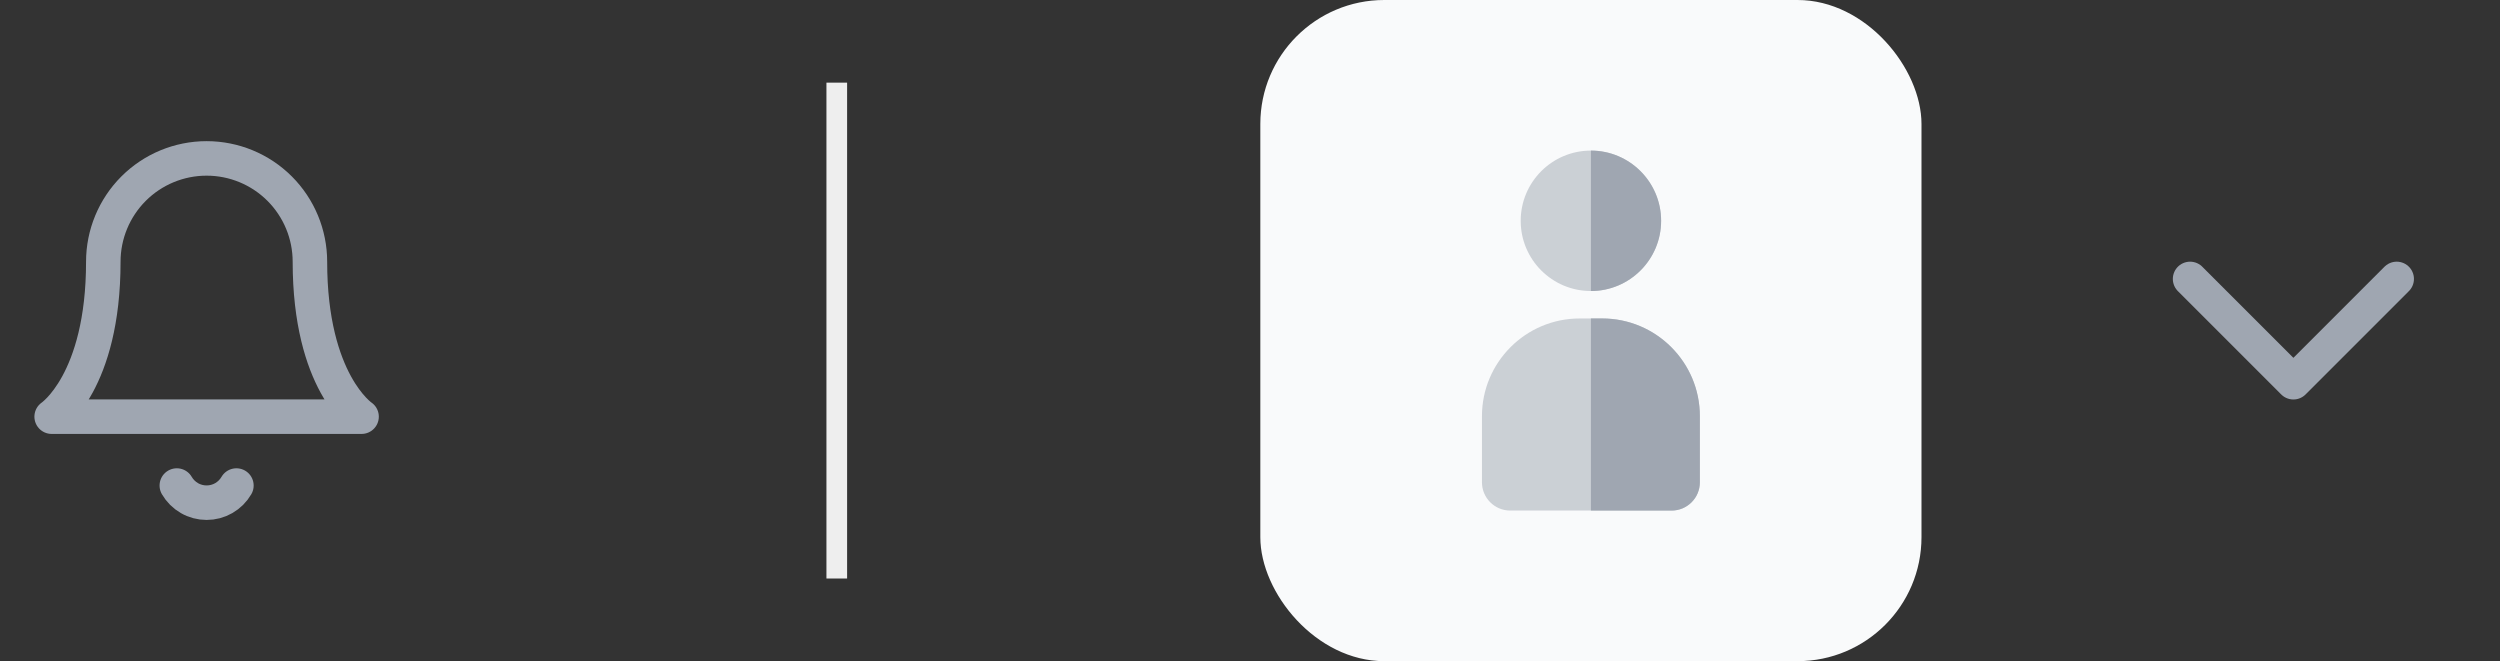 <svg width="121" height="32" viewBox="0 0 121 32" fill="none" xmlns="http://www.w3.org/2000/svg">
<rect x="0" y="0" width="121" height="32" fill="#333333" stroke="none"/>
<path d="M15 12.667C15 11.341 14.473 10.069 13.536 9.131C12.598 8.193 11.326 7.667 10 7.667C8.674 7.667 7.402 8.193 6.464 9.131C5.527 10.069 5 11.341 5 12.667C5 18.5 2.5 20.167 2.5 20.167H17.5C17.5 20.167 15 18.5 15 12.667Z" stroke="#9FA6B1" stroke-width="1.67" stroke-linecap="round" stroke-linejoin="round"/>
<path d="M11.442 23.5C11.295 23.753 11.085 23.962 10.832 24.108C10.579 24.254 10.292 24.33 10 24.33C9.708 24.33 9.421 24.254 9.168 24.108C8.915 23.962 8.705 23.753 8.558 23.5" stroke="#9FA6B1" stroke-width="1.67" stroke-linecap="round" stroke-linejoin="round"/>
<rect x="40" y="4" width="1" height="24" fill="#EEEEEE"/>
<rect x="61" width="32" height="32" rx="6" fill="#F9FAFB"/>
<path opacity="0.5" d="M77 14.086C78.877 14.086 80.398 12.564 80.398 10.688C80.398 8.811 78.877 7.289 77 7.289C75.123 7.289 73.602 8.811 73.602 10.688C73.602 12.564 75.123 14.086 77 14.086Z" fill="#9FA6B1"/>
<path d="M77 14.086V7.289C78.874 7.289 80.398 8.814 80.398 10.688C80.398 12.561 78.874 14.086 77 14.086Z" fill="#9FA6B1"/>
<path opacity="0.5" d="M82.273 20.141V23.343C82.273 24.097 81.66 24.711 80.906 24.711H73.094C72.34 24.711 71.727 24.097 71.727 23.343V20.141C71.727 17.535 73.847 15.414 76.454 15.414H77.546C80.153 15.414 82.273 17.535 82.273 20.141Z" fill="#9FA6B1"/>
<path d="M82.273 20.141V23.343C82.273 24.097 81.66 24.711 80.906 24.711H77V15.414H77.546C80.153 15.414 82.273 17.535 82.273 20.141Z" fill="#9FA6B1"/>
<path d="M106 13.5L111 18.5L116 13.5" stroke="#9FA6B1" stroke-width="1.67" stroke-linecap="round" stroke-linejoin="round"/>
</svg>
